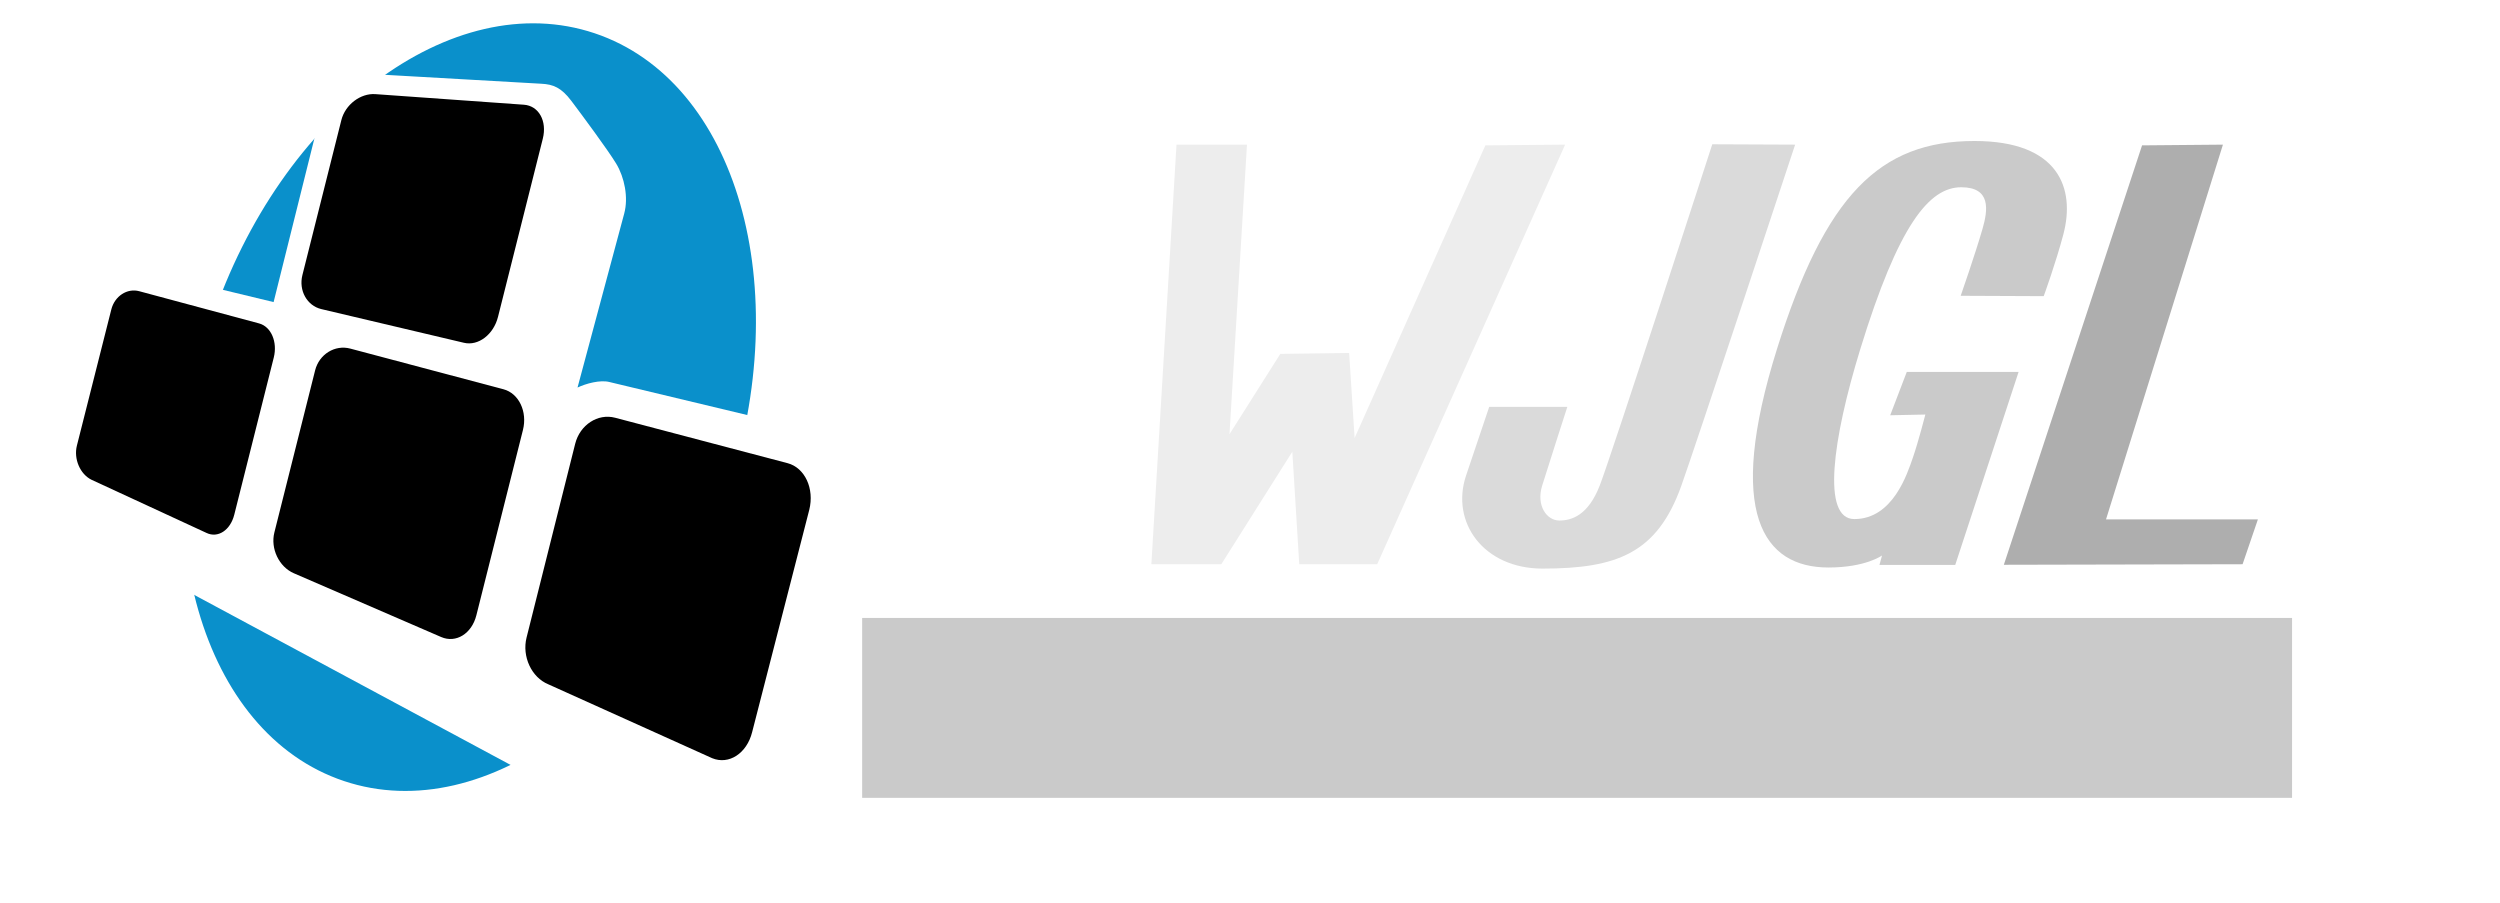<?xml version="1.0" encoding="UTF-8" standalone="no"?>
<!-- Generator: Adobe Illustrator 12.0.1, SVG Export Plug-In . SVG Version: 6.00 Build 51448)  -->

<svg
   xmlns:dc="http://purl.org/dc/elements/1.1/"
   xmlns:cc="http://creativecommons.org/ns#"
   xmlns:rdf="http://www.w3.org/1999/02/22-rdf-syntax-ns#"
   xmlns:svg="http://www.w3.org/2000/svg"
   xmlns="http://www.w3.org/2000/svg"
   xmlns:sodipodi="http://sodipodi.sourceforge.net/DTD/sodipodi-0.dtd"
   xmlns:inkscape="http://www.inkscape.org/namespaces/inkscape"
   version="1.1"
   width="543.281"
   height="196.23"
   viewBox="0 0 543.281 196.23"
   overflow="visible"
   enable-background="new 0 0 543.281 196.23"
   xml:space="preserve"
   id="svg2"
   inkscape:version="0.47 r22583"
   sodipodi:docname="lwjgl_logo-with_jacket-inverted.svg"
   inkscape:export-filename="/home/acoppes/workspace/taken/taken-desktop/src/main/resources/data/logo-lwjgl-512x256-inverted.png"
   inkscape:export-xdpi="84.8494"
   inkscape:export-ydpi="84.8494"><defs
   id="defs114"><inkscape:perspective
   sodipodi:type="inkscape:persp3d"
   inkscape:vp_x="0 : 98.115 : 1"
   inkscape:vp_y="0 : 1000 : 0"
   inkscape:vp_z="543.281 : 98.115 : 1"
   inkscape:persp3d-origin="271.641 : 65.41 : 1"
   id="perspective118" />
	
	
	
	
	
<filter
   id="filter3709"
   inkscape:label="Invert"
   x="0"
   y="0"
   width="1"
   height="1"
   inkscape:menu="Color"
   inkscape:menu-tooltip="Invert colors"
   color-interpolation-filters="sRGB"><feColorMatrix
     id="feColorMatrix3711"
     type="saturate"
     values="1"
     result="fbSourceGraphic" /><feColorMatrix
     id="feColorMatrix3713"
     in="fbSourceGraphic"
     values="-1 0 0 0 1 0 -1 0 0 1 0 0 -1 0 1 0 0 0 1 0 " /></filter></defs><sodipodi:namedview
   pagecolor="#000000"
   bordercolor="#666666"
   borderopacity="1"
   objecttolerance="10"
   gridtolerance="10"
   guidetolerance="10"
   inkscape:pageopacity="0"
   inkscape:pageshadow="2"
   inkscape:window-width="1440"
   inkscape:window-height="851"
   id="namedview112"
   showgrid="false"
   inkscape:zoom="0.984757"
   inkscape:cx="235.699"
   inkscape:cy="104.936"
   inkscape:window-x="0"
   inkscape:window-y="24"
   inkscape:window-maximized="1"
   inkscape:current-layer="svg2" />
<g
   id="Layer_6">
</g>
<g
   id="Layer_2"
   style="filter:url(#filter3709)">
	<path
   display="none"
   opacity="0.61"
   fill="#DE923A"
   d="M536.093,118.816c-17.196,51.267-59.783,83.217-95.122,71.367   c-35.338-11.853-50.048-63.028-32.853-114.288c17.195-51.269,59.782-83.217,95.118-71.362   C538.579,16.382,553.287,67.556,536.093,118.816z"
   id="path6" />
	<path
   fill="#FFFFFF"
   d="M161.34,109.049c-16.054,47.862-55.868,77.672-88.928,66.585S25.565,116.751,41.617,68.897   C57.671,21.033,97.485-8.775,130.542,2.316C163.605,13.4,177.392,61.194,161.34,109.049z"
   id="path8" />
	<path
   fill="#0A90CB"
   d="M157.985,107.256c-15.051,44.873-52.326,72.838-83.257,62.466C43.797,159.349,30.923,114.556,45.973,69.69   C61.024,24.816,98.298-3.148,129.227,7.229C160.161,17.599,173.034,62.391,157.985,107.256z"
   id="path10" />
	<path
   fill="#FFFFFF"
   d="M180.458,94.522l-48-11.5c-2.02-0.532-5.155,0.337-6.955,1.197l10.151-37.832   c0.936-3.473,0.061-7.84-1.75-10.831c-1.811-2.991-7.549-10.722-9.737-13.622s-3.939-3.61-6.528-3.738l-36.7-2.094   c-4.949-0.335-10.023,3.617-11.332,8.826L59.458,65.647L27.873,58.02c-3.792-1.016-7.688,1.436-8.702,5.473L8.962,104.105   c-1.016,4.038,1.007,8.071,4.622,9.792l142.5,76.584c4.75,2.5,9.169,1.462,10.667-4.501l19.305-77.485   C187.554,102.535,185.318,95.803,180.458,94.522z"
   id="path12" />
	<g
   id="g14">
		<path
   d="M103.521,133.708c-1.006,4.003-4.428,6.12-7.644,4.728l-32.025-13.862c-3.216-1.393-5.109-5.359-4.229-8.861l8.855-35.227    c0.88-3.501,4.303-5.621,7.646-4.732l33.288,8.838c3.342,0.888,5.236,4.853,4.229,8.854L103.521,133.708z"
   id="path16" />
		<g
   id="g18">
			<path
   d="M163.445,159.116c-1.16,4.615-5.048,7.144-8.683,5.648l-35.622-16.062c-3.635-1.495-5.744-6.04-4.71-10.156     l10.566-42.111c1.034-4.113,4.922-6.645,8.685-5.653l37.468,9.87c3.762,0.99,5.873,5.535,4.713,10.149L163.445,159.116z"
   id="path20" />
			<path
   d="M50.911,111.844c-0.853,3.394-3.563,5.166-6.052,3.96L19.9,104.265c-2.49-1.208-3.918-4.532-3.19-7.427l7.481-29.591     c0.728-2.894,3.438-4.67,6.054-3.967l26.056,7.002c2.616,0.702,4.045,4.024,3.192,7.418L50.911,111.844z"
   id="path22" />
			<path
   d="M108.224,68.855c-0.968,3.849-4.276,6.375-7.39,5.639L69.829,67.17c-3.113-0.736-4.955-4.045-4.113-7.393L74.181,26.1     c0.842-3.348,4.151-5.875,7.391-5.644l32.269,2.3c3.24,0.23,5.082,3.538,4.116,7.386L108.224,68.855z"
   id="path24" />
		</g>
	</g>
	<line
   display="none"
   fill="#0092D2"
   x1="0"
   y1="108.564"
   x2="194.333"
   y2="196.23"
   id="line26" />
	<line
   display="none"
   fill="none"
   x1="214"
   y1="119.23"
   x2="21.667"
   y2="68.563"
   id="line28" />
</g>
<polygon
   id="polygon31"
   points="216.963,112.878 244.745,112.878 241.184,122.614 197.334,122.614 227.728,31.353 243.953,31.353 "
   style="fill-rule:nonzero;fill:#ffffff;fill-opacity:1" /><polygon
   id="polygon33"
   points="265.404,122.614 280.838,98.157 282.342,122.614 299.281,122.614 340.123,31.432 322.79,31.59 294.373,95.188 293.186,76.706 278.226,76.904 267.185,94.357 270.984,31.432 255.668,31.432 250.207,122.614 "
   style="fill:#ededed;fill-opacity:1" /><path
   style="fill:#dadada;fill-opacity:1"
   id="path35"
   d="m 323.62,88.421 h 16.978 c 0,0 -4.097,12.703 -5.462,17.096 -1.365,4.394 1.028,7.599 3.72,7.599 2.692,0 6.253,-1.107 8.786,-7.599 2.533,-6.49 24.458,-74.165 24.458,-74.165 l 18.006,0.08 c 0,0 -21.938,66.379 -24.773,74.243 -5.225,14.484 -13.852,17.889 -30.117,17.889 -12.822,0 -20.026,-10.058 -16.621,-20.223 2.571,-7.677 5.025,-14.92 5.025,-14.92 z" /><path
   style="fill:#cacaca;fill-opacity:1"
   id="path37"
   d="m 444.126,64.358 c 0,0 2.643,-7.251 4.274,-13.455 2.612,-9.934 -0.95,-20.263 -19.313,-20.263 -20.658,0 -32.452,11.833 -42.9,45.116 -11.267,35.894 -2.968,47.57 11.16,47.57 8.074,0 11.636,-2.612 11.636,-2.612 l -0.554,2.059 h 16.463 l 13.772,-41.951 h -24.299 l -3.603,9.418 7.639,-0.157 c 0,0 -1.543,6.016 -2.73,9.419 -1.187,3.403 -4.314,13.297 -12.704,13.297 -7.123,0 -4.749,-17.255 1.267,-36.845 8.331,-27.134 14.996,-35.262 21.964,-35.262 6.49,0 5.818,4.907 4.631,9.023 -1.617,5.603 -4.749,14.563 -4.749,14.563 l 18.046,0.08 z" /><polygon
   style="fill:#aeaeae;fill-opacity:1"
   id="polygon39"
   points="435.459,122.733 487.343,122.614 490.667,112.878 457.662,112.878 483.069,31.432 465.498,31.59 " />
<g
   id="Layer_3"
   style="stroke:#ffffff;stroke-opacity:1;stroke-width:0.5;stroke-miterlimit:4;stroke-dasharray:none;fill:#cacaca;fill-opacity:1">
	<g
   id="g42"
   style="stroke:#ffffff;stroke-opacity:1;stroke-width:0.5;stroke-miterlimit:4;stroke-dasharray:none;fill:#cacaca;fill-opacity:1">
		<path
   d="M192.785,136.61h3.132l-3.727,11.92h5.634l-0.859,2.74h-8.767L192.785,136.61z"
   id="path44"
   style="stroke:#ffffff;stroke-opacity:1;stroke-width:0.5;stroke-miterlimit:4;stroke-dasharray:none;fill:#cacaca;fill-opacity:1" />
		<path
   d="M198.663,151.27l3.33-10.637h3.111l-3.308,10.637H198.663z M204.099,139.242c-0.914,0-1.508-0.652-1.388-1.632    c0.139-1.131,1.125-1.892,2.147-1.892c0.979,0,1.597,0.631,1.475,1.631c-0.147,1.196-1.146,1.893-2.212,1.893H204.099z"
   id="path46"
   style="stroke:#ffffff;stroke-opacity:1;stroke-width:0.5;stroke-miterlimit:4;stroke-dasharray:none;fill:#cacaca;fill-opacity:1" />
		<path
   d="M204.942,152.75c0.544,0.348,1.798,0.587,2.712,0.587c1.566,0,2.805-0.696,3.523-2.828l0.286-0.913h-0.043    c-0.96,1.088-1.979,1.588-3.24,1.588c-2.11,0-3.183-1.719-2.948-3.807c0.408-3.502,3.359-6.982,7.992-6.982    c1.501,0,2.771,0.283,3.847,0.74l-2.687,8.766c-0.61,1.957-1.433,3.697-2.82,4.72c-1.265,0.914-2.845,1.196-4.259,1.196    c-1.436,0-2.708-0.261-3.397-0.674L204.942,152.75z M213.45,142.983c-0.226-0.108-0.672-0.196-1.107-0.196    c-1.893,0-3.5,2.11-3.746,4.111c-0.134,1.088,0.249,1.871,1.206,1.871c1.022,0,2.187-1.153,2.754-2.937L213.45,142.983z"
   id="path48"
   style="stroke:#ffffff;stroke-opacity:1;stroke-width:0.5;stroke-miterlimit:4;stroke-dasharray:none;fill:#cacaca;fill-opacity:1" />
		<path
   d="M216.565,151.27l4.833-15.443h3.132l-1.955,6.178h0.043c1.012-0.979,2.199-1.61,3.591-1.61    c1.653,0,2.547,1.045,2.323,2.872c-0.062,0.5-0.25,1.326-0.431,1.914l-1.901,6.09h-3.132l1.825-5.829    c0.138-0.413,0.237-0.87,0.291-1.306c0.088-0.718-0.133-1.218-0.917-1.218c-1.109,0-2.384,1.349-3.038,3.48l-1.534,4.872H216.565z    "
   id="path50"
   style="stroke:#ffffff;stroke-opacity:1;stroke-width:0.5;stroke-miterlimit:4;stroke-dasharray:none;fill:#cacaca;fill-opacity:1" />
		<path
   d="M236.475,137.762l-0.896,2.871h2.284l-0.772,2.393h-2.262l-1.159,3.59c-0.141,0.435-0.294,0.979-0.34,1.348    c-0.064,0.522,0.108,0.893,0.804,0.893c0.261,0,0.587,0,0.854-0.044l-0.65,2.458c-0.432,0.152-1.226,0.239-1.878,0.239    c-1.893,0-2.667-0.957-2.501-2.306c0.069-0.565,0.207-1.152,0.479-1.958l1.323-4.22h-1.349l0.729-2.393h1.37l0.638-2.001    L236.475,137.762z"
   id="path52"
   style="stroke:#ffffff;stroke-opacity:1;stroke-width:0.5;stroke-miterlimit:4;stroke-dasharray:none;fill:#cacaca;fill-opacity:1" />
		<path
   d="M241.952,140.633l-0.534,4.524c-0.125,1.196-0.292,2.197-0.501,3.372h0.044c0.508-1.132,1.118-2.197,1.684-3.263    l2.679-4.634h2.545l-0.289,4.481c-0.09,1.262-0.172,2.283-0.376,3.415h0.065c0.493-1.175,0.99-2.219,1.578-3.459l2.373-4.438    h3.154l-6.484,10.637h-2.937l0.149-3.697c0.049-1.109,0.175-2.132,0.33-3.394h-0.065c-0.75,1.501-1.085,2.284-1.66,3.241    l-2.278,3.85h-2.937l0.306-10.637H241.952z"
   id="path54"
   style="stroke:#ffffff;stroke-opacity:1;stroke-width:0.5;stroke-miterlimit:4;stroke-dasharray:none;fill:#cacaca;fill-opacity:1" />
		<path
   d="M261.516,150.661c-1.317,0.631-2.889,0.849-4.063,0.849c-3.045,0-4.4-1.719-4.059-4.503    c0.398-3.24,3.162-6.612,7.012-6.612c2.154,0,3.549,1.219,3.306,3.198c-0.332,2.696-3.084,3.676-7.334,3.566    c-0.038,0.305,0.013,0.783,0.193,1.088c0.346,0.544,1.029,0.826,1.943,0.826c1.153,0,2.164-0.261,3.063-0.674L261.516,150.661z     M260.777,143.57c0.064-0.521-0.326-0.892-1.043-0.892c-1.458,0-2.434,1.218-2.771,2.197c2.434,0.021,3.692-0.305,3.812-1.283    L260.777,143.57z"
   id="path56"
   style="stroke:#ffffff;stroke-opacity:1;stroke-width:0.5;stroke-miterlimit:4;stroke-dasharray:none;fill:#cacaca;fill-opacity:1" />
		<path
   d="M263.442,151.27l3.329-10.637h3.111l-3.308,10.637H263.442z M268.879,139.242c-0.914,0-1.508-0.652-1.388-1.632    c0.139-1.131,1.124-1.892,2.146-1.892c0.979,0,1.598,0.631,1.475,1.631c-0.147,1.196-1.146,1.893-2.212,1.893H268.879z"
   id="path58"
   style="stroke:#ffffff;stroke-opacity:1;stroke-width:0.5;stroke-miterlimit:4;stroke-dasharray:none;fill:#cacaca;fill-opacity:1" />
		<path
   d="M269.721,152.75c0.545,0.348,1.799,0.587,2.712,0.587c1.566,0,2.805-0.696,3.523-2.828l0.286-0.913H276.2    c-0.96,1.088-1.979,1.588-3.241,1.588c-2.11,0-3.182-1.719-2.948-3.807c0.409-3.502,3.359-6.982,7.993-6.982    c1.501,0,2.771,0.283,3.846,0.74l-2.686,8.766c-0.61,1.957-1.434,3.697-2.82,4.72c-1.266,0.914-2.845,1.196-4.259,1.196    c-1.436,0-2.709-0.261-3.397-0.674L269.721,152.75z M278.23,142.983c-0.226-0.108-0.672-0.196-1.107-0.196    c-1.892,0-3.5,2.11-3.746,4.111c-0.133,1.088,0.249,1.871,1.206,1.871c1.022,0,2.187-1.153,2.754-2.937L278.23,142.983z"
   id="path60"
   style="stroke:#ffffff;stroke-opacity:1;stroke-width:0.5;stroke-miterlimit:4;stroke-dasharray:none;fill:#cacaca;fill-opacity:1" />
		<path
   d="M281.345,151.27l4.833-15.443h3.133l-1.955,6.178h0.043c1.013-0.979,2.199-1.61,3.592-1.61    c1.653,0,2.547,1.045,2.323,2.872c-0.062,0.5-0.25,1.326-0.432,1.914l-1.9,6.09h-3.133l1.825-5.829    c0.138-0.413,0.237-0.87,0.291-1.306c0.088-0.718-0.133-1.218-0.916-1.218c-1.109,0-2.385,1.349-3.038,3.48l-1.533,4.872H281.345z    "
   id="path62"
   style="stroke:#ffffff;stroke-opacity:1;stroke-width:0.5;stroke-miterlimit:4;stroke-dasharray:none;fill:#cacaca;fill-opacity:1" />
		<path
   d="M301.254,137.762l-0.896,2.871h2.284l-0.772,2.393h-2.262l-1.159,3.59c-0.141,0.435-0.294,0.979-0.34,1.348    c-0.063,0.522,0.108,0.893,0.805,0.893c0.261,0,0.587,0,0.854-0.044l-0.65,2.458c-0.432,0.152-1.226,0.239-1.878,0.239    c-1.893,0-2.667-0.957-2.501-2.306c0.069-0.565,0.206-1.152,0.479-1.958l1.323-4.22h-1.349l0.729-2.393h1.37l0.638-2.001    L301.254,137.762z"
   id="path64"
   style="stroke:#ffffff;stroke-opacity:1;stroke-width:0.5;stroke-miterlimit:4;stroke-dasharray:none;fill:#cacaca;fill-opacity:1" />
		<path
   d="M312.664,136.61h3.133l-3.038,9.679c-1.175,3.72-2.946,5.221-6.275,5.221c-0.913,0-1.917-0.152-2.371-0.348l0.938-2.676    c0.438,0.152,1.012,0.261,1.708,0.261c1.37,0,2.323-0.674,3.004-2.849L312.664,136.61z"
   id="path66"
   style="stroke:#ffffff;stroke-opacity:1;stroke-width:0.5;stroke-miterlimit:4;stroke-dasharray:none;fill:#cacaca;fill-opacity:1" />
		<path
   d="M320.891,151.27c0.097-0.609,0.253-1.349,0.39-2.11h-0.044c-1.217,1.763-2.659,2.35-3.899,2.35    c-1.914,0-3.037-1.479-2.765-3.697c0.44-3.589,3.304-7.418,8.524-7.418c1.283,0,2.603,0.239,3.438,0.522l-1.75,5.568    c-0.43,1.37-0.903,3.458-1.023,4.785H320.891z M322.773,142.852c-0.233-0.043-0.489-0.087-0.815-0.087    c-2.023,0-3.807,2.479-4.05,4.459c-0.129,1.044,0.196,1.762,1.066,1.762c0.936,0,2.263-1.065,3.063-3.676L322.773,142.852z"
   id="path68"
   style="stroke:#ffffff;stroke-opacity:1;stroke-width:0.5;stroke-miterlimit:4;stroke-dasharray:none;fill:#cacaca;fill-opacity:1" />
		<path
   d="M331.268,140.633l-0.071,4.655c-0.052,1.305-0.042,2.109-0.072,2.893h0.064c0.377-0.761,0.802-1.565,1.55-2.871    l2.706-4.677h3.502l-7.224,10.637h-3.197l-0.478-10.637H331.268z"
   id="path70"
   style="stroke:#ffffff;stroke-opacity:1;stroke-width:0.5;stroke-miterlimit:4;stroke-dasharray:none;fill:#cacaca;fill-opacity:1" />
		<path
   d="M343.84,151.27c0.097-0.609,0.253-1.349,0.39-2.11h-0.044c-1.217,1.763-2.659,2.35-3.899,2.35    c-1.914,0-3.038-1.479-2.766-3.697c0.441-3.589,3.305-7.418,8.525-7.418c1.283,0,2.603,0.239,3.438,0.522l-1.749,5.568    c-0.43,1.37-0.904,3.458-1.023,4.785H343.84z M345.722,142.852c-0.233-0.043-0.489-0.087-0.815-0.087    c-2.023,0-3.807,2.479-4.05,4.459c-0.129,1.044,0.196,1.762,1.066,1.762c0.936,0,2.263-1.065,3.063-3.676L345.722,142.852z"
   id="path72"
   style="stroke:#ffffff;stroke-opacity:1;stroke-width:0.5;stroke-miterlimit:4;stroke-dasharray:none;fill:#cacaca;fill-opacity:1" />
		<path
   d="M365.175,150.596c-1.155,0.369-2.995,0.826-4.844,0.826c-2.001,0-3.612-0.522-4.675-1.609    c-1.05-1.022-1.523-2.654-1.294-4.524c0.337-2.741,1.737-5.111,3.804-6.699c1.821-1.37,4.199-2.132,6.744-2.132    c1.893,0,3.261,0.37,3.792,0.652l-1.262,2.654c-0.615-0.305-1.73-0.609-3.036-0.609c-1.457,0-2.791,0.413-3.863,1.175    c-1.407,1-2.469,2.74-2.715,4.741c-0.302,2.458,1.004,3.698,3.31,3.698c0.739,0,1.253-0.109,1.642-0.262l0.967-3.088h-2.284    l0.808-2.502h5.329L365.175,150.596z"
   id="path74"
   style="stroke:#ffffff;stroke-opacity:1;stroke-width:0.5;stroke-miterlimit:4;stroke-dasharray:none;fill:#cacaca;fill-opacity:1" />
		<path
   d="M374.62,151.27c0.097-0.609,0.253-1.349,0.39-2.11h-0.043c-1.217,1.763-2.66,2.35-3.899,2.35    c-1.915,0-3.038-1.479-2.766-3.697c0.44-3.589,3.304-7.418,8.524-7.418c1.283,0,2.603,0.239,3.438,0.522l-1.75,5.568    c-0.43,1.37-0.903,3.458-1.022,4.785H374.62z M376.502,142.852c-0.234-0.043-0.49-0.087-0.816-0.087    c-2.022,0-3.807,2.479-4.05,4.459c-0.128,1.044,0.197,1.762,1.067,1.762c0.936,0,2.263-1.065,3.062-3.676L376.502,142.852z"
   id="path76"
   style="stroke:#ffffff;stroke-opacity:1;stroke-width:0.5;stroke-miterlimit:4;stroke-dasharray:none;fill:#cacaca;fill-opacity:1" />
		<path
   d="M379.645,151.27l2.208-7.178c0.427-1.349,0.721-2.502,0.969-3.459h2.697l-0.409,1.74h0.043    c1.147-1.37,2.506-1.979,3.876-1.979c1.697,0,2.303,1.088,2.275,2.023c1.125-1.37,2.532-2.023,3.925-2.023    c1.631,0,2.457,1.066,2.235,2.872c-0.053,0.435-0.244,1.283-0.398,1.826l-1.911,6.178h-3.046l1.779-5.808    c0.138-0.413,0.26-0.87,0.311-1.283c0.091-0.739-0.172-1.262-0.89-1.262c-1.044,0-2.26,1.393-2.938,3.546l-1.481,4.807h-3.024    l1.828-5.851c0.116-0.414,0.232-0.827,0.277-1.196c0.091-0.74-0.079-1.306-0.84-1.306c-1.066,0-2.357,1.479-2.983,3.567    l-1.479,4.785H379.645z"
   id="path78"
   style="stroke:#ffffff;stroke-opacity:1;stroke-width:0.5;stroke-miterlimit:4;stroke-dasharray:none;fill:#cacaca;fill-opacity:1" />
		<path
   d="M406.693,150.661c-1.317,0.631-2.889,0.849-4.063,0.849c-3.045,0-4.4-1.719-4.059-4.503    c0.398-3.24,3.162-6.612,7.012-6.612c2.154,0,3.549,1.219,3.306,3.198c-0.331,2.696-3.083,3.676-7.334,3.566    c-0.037,0.305,0.013,0.783,0.193,1.088c0.346,0.544,1.029,0.826,1.943,0.826c1.152,0,2.163-0.261,3.063-0.674L406.693,150.661z     M405.955,143.57c0.063-0.521-0.326-0.892-1.044-0.892c-1.457,0-2.434,1.218-2.771,2.197c2.434,0.021,3.692-0.305,3.813-1.283    L405.955,143.57z"
   id="path80"
   style="stroke:#ffffff;stroke-opacity:1;stroke-width:0.5;stroke-miterlimit:4;stroke-dasharray:none;fill:#cacaca;fill-opacity:1" />
		<path
   d="M417.337,136.61h3.133l-3.727,11.92h5.634l-0.858,2.74h-8.767L417.337,136.61z"
   id="path82"
   style="stroke:#ffffff;stroke-opacity:1;stroke-width:0.5;stroke-miterlimit:4;stroke-dasharray:none;fill:#cacaca;fill-opacity:1" />
		<path
   d="M423.215,151.27l3.329-10.637h3.111l-3.308,10.637H423.215z M428.652,139.242c-0.914,0-1.508-0.652-1.388-1.632    c0.139-1.131,1.124-1.892,2.146-1.892c0.979,0,1.598,0.631,1.475,1.631c-0.146,1.196-1.146,1.893-2.212,1.893H428.652z"
   id="path84"
   style="stroke:#ffffff;stroke-opacity:1;stroke-width:0.5;stroke-miterlimit:4;stroke-dasharray:none;fill:#cacaca;fill-opacity:1" />
		<path
   d="M436.924,135.827l-2.01,6.091h0.043c0.898-0.936,2.167-1.523,3.473-1.523c2.219,0,2.995,1.827,2.763,3.72    c-0.423,3.437-3.171,7.396-7.957,7.396c-2.523,0-3.651-1.088-3.419-2.979c0.08-0.653,0.27-1.306,0.478-1.937l3.476-10.767H436.924    z M433.38,146.79c-0.107,0.348-0.221,0.739-0.253,1.174c-0.071,0.762,0.313,1.175,1.053,1.175c1.827,0,3.42-2.522,3.647-4.372    c0.128-1.044-0.211-1.827-1.168-1.827c-1.131,0-2.38,1.132-2.977,2.98L433.38,146.79z"
   id="path86"
   style="stroke:#ffffff;stroke-opacity:1;stroke-width:0.5;stroke-miterlimit:4;stroke-dasharray:none;fill:#cacaca;fill-opacity:1" />
		<path
   d="M441.183,151.27l1.996-6.329c0.48-1.61,0.852-3.394,1.072-4.308h2.698c-0.132,0.718-0.285,1.436-0.466,2.197h0.087    c0.916-1.436,2.213-2.437,3.671-2.437c0.218,0,0.41,0.022,0.585,0.022l-0.986,3.066c-0.128-0.021-0.302-0.021-0.476-0.021    c-1.979,0-3.153,1.762-3.801,3.85l-1.227,3.959H441.183z"
   id="path88"
   style="stroke:#ffffff;stroke-opacity:1;stroke-width:0.5;stroke-miterlimit:4;stroke-dasharray:none;fill:#cacaca;fill-opacity:1" />
		<path
   d="M456.084,151.27c0.097-0.609,0.253-1.349,0.39-2.11h-0.043c-1.218,1.763-2.66,2.35-3.9,2.35    c-1.914,0-3.037-1.479-2.765-3.697c0.44-3.589,3.304-7.418,8.524-7.418c1.283,0,2.603,0.239,3.438,0.522l-1.75,5.568    c-0.43,1.37-0.903,3.458-1.023,4.785H456.084z M457.966,142.852c-0.233-0.043-0.489-0.087-0.815-0.087    c-2.023,0-3.807,2.479-4.05,4.459c-0.128,1.044,0.196,1.762,1.066,1.762c0.936,0,2.264-1.065,3.063-3.676L457.966,142.852z"
   id="path90"
   style="stroke:#ffffff;stroke-opacity:1;stroke-width:0.5;stroke-miterlimit:4;stroke-dasharray:none;fill:#cacaca;fill-opacity:1" />
		<path
   d="M461.087,151.27l1.995-6.329c0.48-1.61,0.853-3.394,1.073-4.308h2.697c-0.132,0.718-0.285,1.436-0.466,2.197h0.087    c0.916-1.436,2.214-2.437,3.672-2.437c0.217,0,0.41,0.022,0.584,0.022l-0.985,3.066c-0.128-0.021-0.302-0.021-0.476-0.021    c-1.98,0-3.153,1.762-3.802,3.85l-1.226,3.959H461.087z"
   id="path92"
   style="stroke:#ffffff;stroke-opacity:1;stroke-width:0.5;stroke-miterlimit:4;stroke-dasharray:none;fill:#cacaca;fill-opacity:1" />
		<path
   d="M474.815,140.633l0.083,4.634c0.017,1.109,0.031,1.87,0.035,2.545h0.044c0.319-0.653,0.645-1.349,1.242-2.502l2.511-4.677    h3.307l-4.744,7.635c-1.762,2.828-3.261,4.764-4.838,6.091c-1.385,1.175-2.928,1.696-3.637,1.805l-0.368-2.675    c0.52-0.152,1.247-0.413,1.91-0.849c0.779-0.5,1.466-1.131,1.967-1.849c0.106-0.152,0.122-0.283,0.105-0.5l-0.902-9.658H474.815z"
   id="path94"
   style="stroke:#ffffff;stroke-opacity:1;stroke-width:0.5;stroke-miterlimit:4;stroke-dasharray:none;fill:#cacaca;fill-opacity:1" />
	<flowRoot
   xml:space="preserve"
   id="flowRoot3696"
   style="fill:#cacaca;stroke:none;stroke-opacity:1;stroke-width:1px;stroke-linejoin:miter;stroke-linecap:butt;fill-opacity:1;font-family:Arial;font-style:normal;font-weight:normal;font-size:1;-inkscape-font-specification:Arial;font-stretch:normal;font-variant:normal"><flowRegion
     id="flowRegion3698"><rect
       id="rect3700"
       width="310.736"
       height="39.096"
       x="187.356"
       y="134.286"
       style="fill:#cacaca;fill-opacity:1" /></flowRegion><flowPara
     id="flowPara3702"></flowPara></flowRoot></g>
	<g
   display="none"
   id="g96"
   style="stroke:#ffffff;stroke-opacity:1;stroke-width:0.5;stroke-miterlimit:4;stroke-dasharray:none;fill:#cacaca;fill-opacity:1">
		<path
   display="inline"
   d="M261.5,171.218l11.574-34.969h14.483c2.508,0,4.354,0.29,5.537,0.871    c1.183,0.581,2.099,1.575,2.746,2.982s0.863,2.986,0.648,4.735c-0.178,1.447-0.65,2.92-1.418,4.414    c-0.768,1.496-1.656,2.729-2.667,3.699c-1.011,0.97-2.004,1.701-2.979,2.194s-2,0.859-3.069,1.098    c-2.29,0.524-4.57,0.787-6.843,0.787h-8.687l-4.696,14.188H261.5z M272.139,153.062h7.648c2.968,0,5.186-0.321,6.653-0.966    c1.468-0.644,2.702-1.626,3.701-2.947c0.999-1.32,1.59-2.721,1.771-4.201c0.141-1.145,0.035-2.08-0.317-2.805    c-0.354-0.724-0.911-1.257-1.673-1.6c-0.763-0.342-2.287-0.513-4.574-0.513h-8.896L272.139,153.062z"
   id="path98"
   style="stroke:#ffffff;stroke-opacity:1;stroke-width:0.5;stroke-miterlimit:4;stroke-dasharray:none;fill:#cacaca;fill-opacity:1" />
		<path
   display="inline"
   d="M295.298,161.598c0.607-4.943,2.554-9.037,5.84-12.28c2.711-2.671,5.999-4.006,9.865-4.006    c3.03,0,5.354,0.954,6.975,2.862c1.62,1.907,2.23,4.482,1.833,7.725c-0.357,2.91-1.273,5.616-2.749,8.12s-3.372,4.424-5.689,5.759    c-2.318,1.336-4.669,2.003-7.052,2.003c-1.957,0-3.685-0.421-5.183-1.264s-2.575-2.035-3.229-3.577    C295.253,165.398,295.05,163.618,295.298,161.598z M299.632,161.168c-0.293,2.383,0.053,4.19,1.037,5.422s2.352,1.847,4.103,1.847    c0.915,0,1.845-0.187,2.789-0.56s1.85-0.941,2.717-1.705c0.866-0.762,1.632-1.632,2.295-2.609    c0.664-0.977,1.231-2.029,1.701-3.158c0.682-1.572,1.112-3.082,1.29-4.527c0.28-2.288-0.073-4.063-1.062-5.326    c-0.988-1.264-2.35-1.896-4.084-1.896c-1.341,0-2.603,0.321-3.785,0.966c-1.184,0.643-2.297,1.584-3.339,2.824    c-1.044,1.238-1.875,2.681-2.495,4.325S299.791,159.881,299.632,161.168z"
   id="path100"
   style="stroke:#ffffff;stroke-opacity:1;stroke-width:0.5;stroke-miterlimit:4;stroke-dasharray:none;fill:#cacaca;fill-opacity:1" />
		<path
   display="inline"
   d="M325.079,171.218l0.487-25.344h4.125l-0.293,11.395l-0.315,6.391c-0.04,0.478-0.108,1.435-0.207,2.871    c0.68-1.612,1.239-2.853,1.68-3.718s1.123-2.101,2.048-3.706l7.588-13.232h4.656l-0.74,12.681c-0.115,1.925-0.349,4.489-0.7,7.694    c1.066-2.124,2.718-5.082,4.953-8.872l6.815-11.503h4.313l-15.44,25.344h-4.438l0.9-14.858c0.043-0.922,0.209-2.719,0.498-5.392    c-0.865,1.694-1.855,3.528-2.971,5.505l-8.459,14.745H325.079z"
   id="path102"
   style="stroke:#ffffff;stroke-opacity:1;stroke-width:0.5;stroke-miterlimit:4;stroke-dasharray:none;fill:#cacaca;fill-opacity:1" />
		<path
   display="inline"
   d="M374.843,162.625l4.112,0.438c-0.855,2.075-2.475,4.047-4.858,5.915    c-2.385,1.869-5.069,2.804-8.053,2.804c-1.863,0-3.52-0.434-4.968-1.3c-1.449-0.865-2.479-2.126-3.088-3.779    c-0.61-1.653-0.785-3.537-0.526-5.651c0.34-2.767,1.305-5.448,2.895-8.048c1.591-2.6,3.474-4.531,5.65-5.795    c2.176-1.264,4.44-1.896,6.793-1.896c3,0,5.28,0.938,6.842,2.815c1.563,1.876,2.145,4.436,1.746,7.68    c-0.152,1.241-0.42,2.514-0.801,3.817h-18.512c-0.123,0.493-0.209,0.938-0.258,1.335c-0.291,2.366,0.027,4.173,0.955,5.42    s2.173,1.87,3.735,1.87c1.467,0,2.97-0.482,4.509-1.448C372.555,165.836,373.832,164.444,374.843,162.625z M363.165,156.343    h14.103c0.07-0.446,0.118-0.767,0.142-0.958c0.267-2.171-0.065-3.836-0.996-4.993s-2.24-1.736-3.928-1.736    c-1.83,0-3.576,0.639-5.239,1.916C365.582,151.849,364.221,153.773,363.165,156.343z"
   id="path104"
   style="stroke:#ffffff;stroke-opacity:1;stroke-width:0.5;stroke-miterlimit:4;stroke-dasharray:none;fill:#cacaca;fill-opacity:1" />
		<path
   display="inline"
   d="M382.333,171.218l8.362-25.344h3.814l-1.712,5.185c1.541-1.955,2.987-3.402,4.342-4.34    c1.354-0.938,2.677-1.407,3.971-1.407c0.853,0,1.863,0.313,3.033,0.938l-2.242,4c-0.676-0.542-1.455-0.813-2.338-0.813    c-1.499,0-3.144,0.845-4.934,2.532c-1.789,1.688-3.407,4.721-4.853,9.098l-3.374,10.151H382.333z"
   id="path106"
   style="stroke:#ffffff;stroke-opacity:1;stroke-width:0.5;stroke-miterlimit:4;stroke-dasharray:none;fill:#cacaca;fill-opacity:1" />
		<path
   display="inline"
   d="M417.95,162.625l4.111,0.438c-0.854,2.075-2.475,4.047-4.858,5.915    c-2.385,1.869-5.069,2.804-8.053,2.804c-1.863,0-3.52-0.434-4.968-1.3c-1.448-0.865-2.478-2.126-3.088-3.779    s-0.785-3.537-0.525-5.651c0.34-2.767,1.304-5.448,2.895-8.048c1.59-2.6,3.474-4.531,5.649-5.795s4.44-1.896,6.794-1.896    c2.999,0,5.28,0.938,6.842,2.815c1.562,1.876,2.144,4.436,1.745,7.68c-0.152,1.241-0.419,2.514-0.801,3.817h-18.512    c-0.123,0.493-0.209,0.938-0.258,1.335c-0.29,2.366,0.027,4.173,0.956,5.42c0.928,1.247,2.173,1.87,3.734,1.87    c1.468,0,2.971-0.482,4.509-1.448C415.661,165.836,416.937,164.444,417.95,162.625z M406.27,156.343h14.104    c0.07-0.446,0.117-0.767,0.141-0.958c0.267-2.171-0.065-3.836-0.996-4.993s-2.24-1.736-3.928-1.736    c-1.83,0-3.576,0.639-5.239,1.916C408.687,151.849,407.327,153.773,406.27,156.343z"
   id="path108"
   style="stroke:#ffffff;stroke-opacity:1;stroke-width:0.5;stroke-miterlimit:4;stroke-dasharray:none;fill:#cacaca;fill-opacity:1" />
		<path
   display="inline"
   d="M442.803,167.545c-2.794,2.824-5.524,4.235-8.192,4.235c-2.384,0-4.261-0.886-5.629-2.659    c-1.369-1.771-1.847-4.344-1.433-7.714c0.379-3.084,1.352-5.901,2.92-8.453s3.374-4.463,5.417-5.735    c2.042-1.271,4.011-1.907,5.905-1.907c3.126,0,5.299,1.521,6.521,4.563l4.514-13.625h4.25l-11.544,34.969h-3.938L442.803,167.545z     M431.899,160.594c-0.217,1.763-0.213,3.152,0.01,4.168c0.224,1.018,0.713,1.863,1.468,2.537c0.755,0.676,1.718,1.013,2.889,1.013    c1.944,0,3.832-1.016,5.663-3.047c2.45-2.697,3.919-6.029,4.406-9.997c0.246-2.004-0.083-3.57-0.988-4.699    s-2.148-1.694-3.729-1.694c-1.028,0-1.993,0.23-2.896,0.69c-0.902,0.461-1.837,1.243-2.803,2.347    c-0.966,1.104-1.838,2.505-2.615,4.204C432.525,157.815,432.057,159.308,431.899,160.594z"
   id="path110"
   style="stroke:#ffffff;stroke-opacity:1;stroke-width:0.5;stroke-miterlimit:4;stroke-dasharray:none;fill:#cacaca;fill-opacity:1" />
	</g>
</g>
</svg>